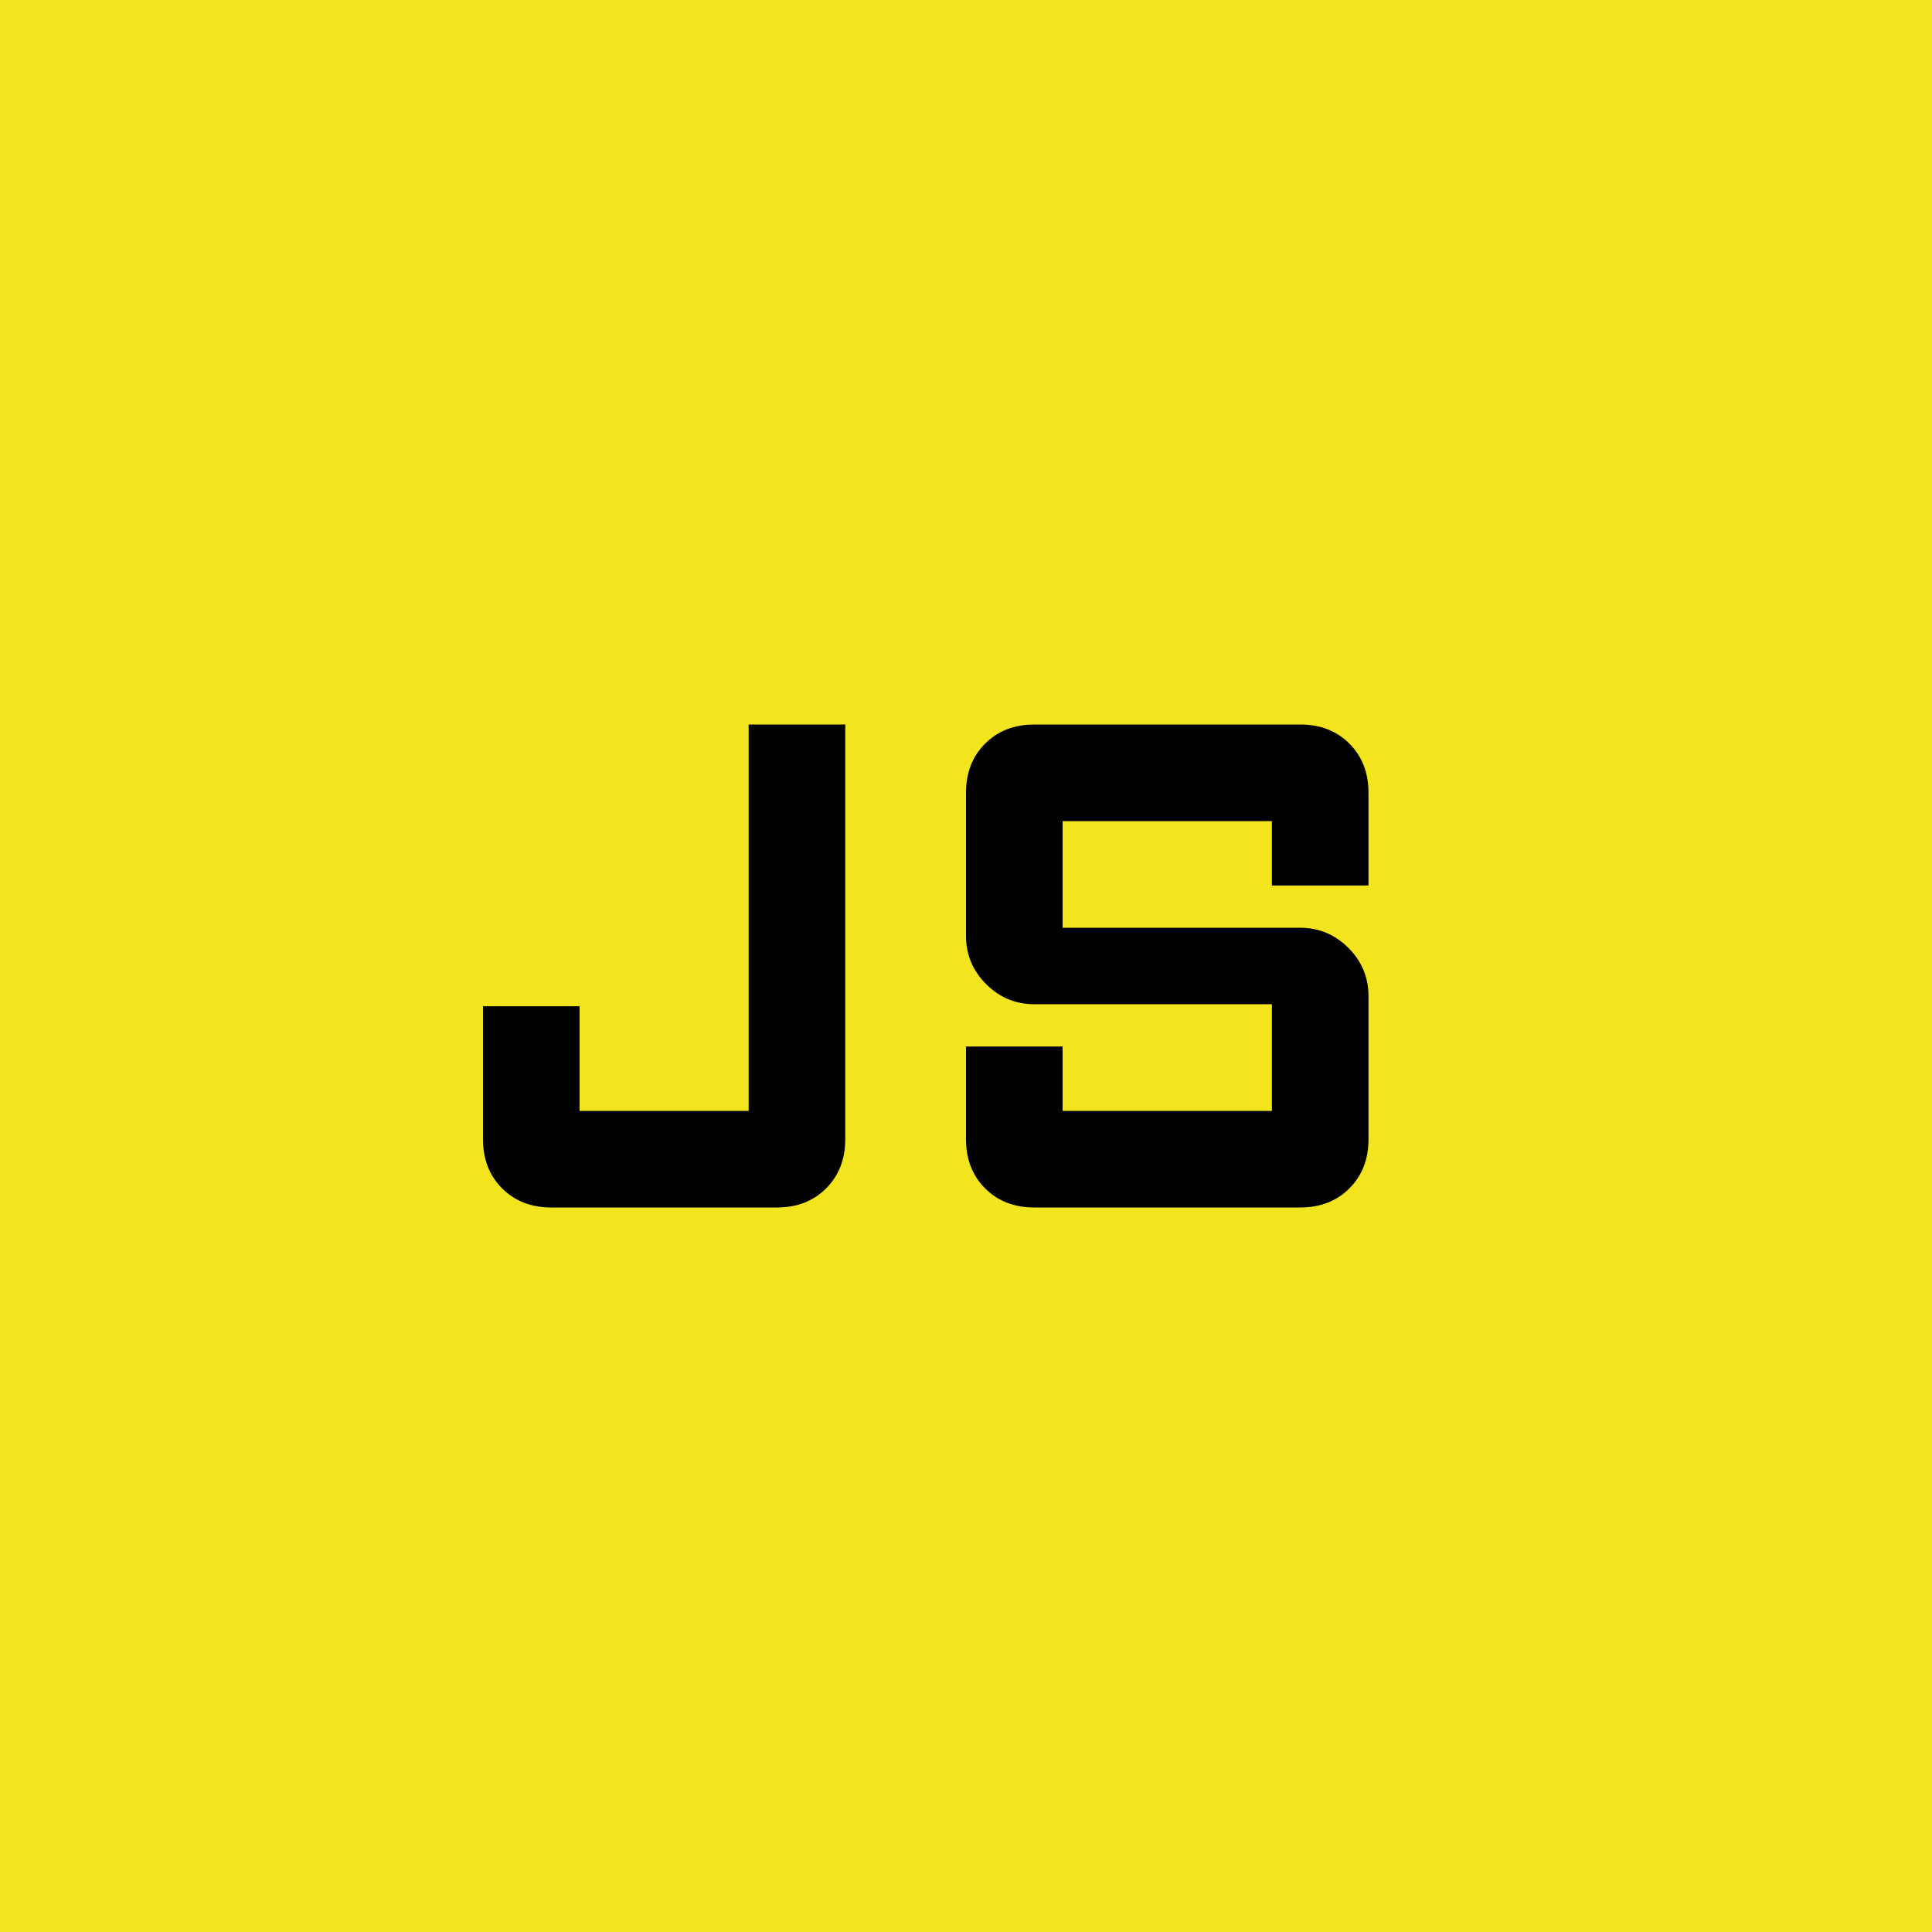 <svg width="48" height="48" viewBox="0 0 48 48" fill="none" xmlns="http://www.w3.org/2000/svg">
<rect width="48" height="48" fill="#F2E41D"/>
<path d="M25.7 30C25.2 30 24.792 29.842 24.475 29.525C24.158 29.208 24 28.8 24 28.3V26H26.4V27.6H31.6V24.95H25.7C25.233 24.95 24.833 24.783 24.5 24.45C24.167 24.117 24 23.717 24 23.25V19.7C24 19.2 24.158 18.792 24.475 18.475C24.792 18.158 25.2 18 25.7 18H32.3C32.8 18 33.208 18.158 33.525 18.475C33.842 18.792 34 19.2 34 19.7V22H31.6V20.4H26.4V23.05H32.3C32.767 23.05 33.167 23.217 33.5 23.55C33.833 23.883 34 24.283 34 24.75V28.3C34 28.8 33.842 29.208 33.525 29.525C33.208 29.842 32.8 30 32.3 30H25.7ZM13.7 30C13.2 30 12.792 29.842 12.475 29.525C12.158 29.208 12 28.8 12 28.3V25H14.4V27.6H18.6V18H21V28.3C21 28.8 20.842 29.208 20.525 29.525C20.208 29.842 19.8 30 19.3 30H13.7Z" fill="black"/>
</svg>
